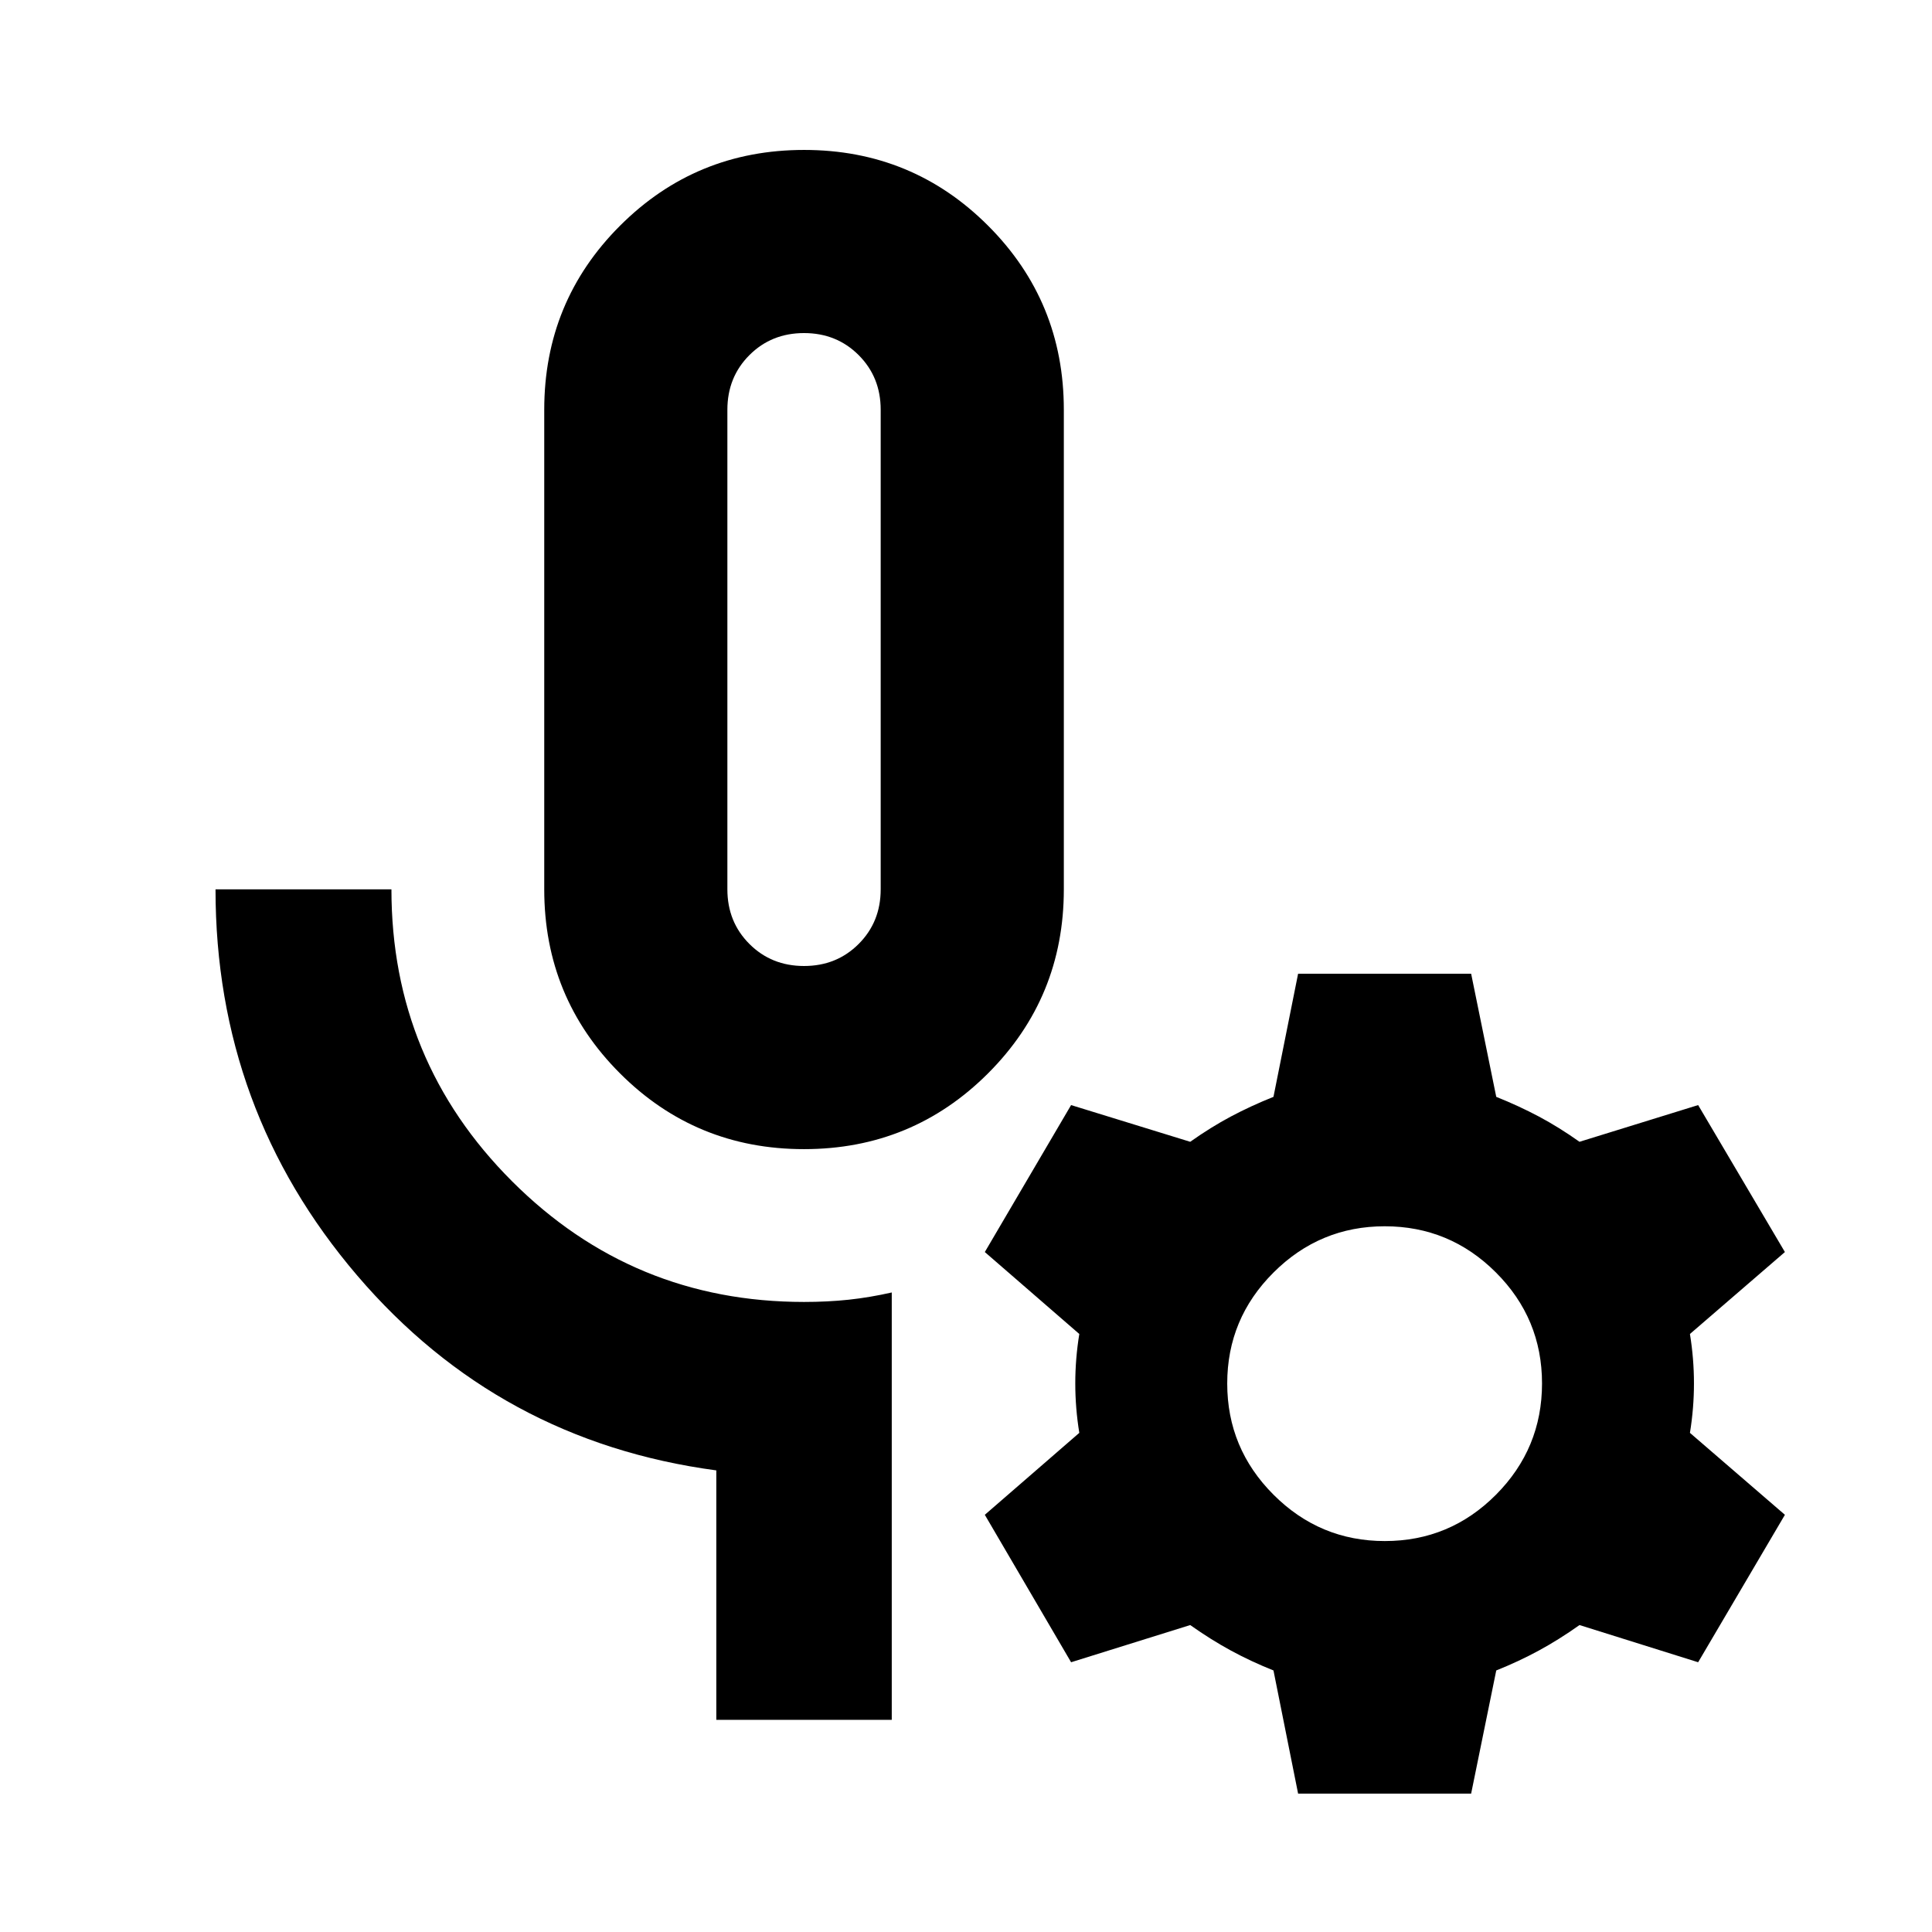 <svg xmlns="http://www.w3.org/2000/svg" height="24" viewBox="0 -960 960 960" width="24"><path d="M399.49-389q-53.79 0-91.42-37.65-37.64-37.65-37.64-91.44v-238.32q0-53.79 37.66-91.44t91.46-37.65q53.8 0 91.43 37.65 37.63 37.65 37.63 91.44v238.32q0 53.79-37.66 91.44T399.49-389Zm.03-91q16.19 0 27.14-10.95t10.95-27.14v-238.32q0-16.19-10.95-27.14t-27.14-10.95q-16.19 0-27.14 10.95t-10.95 27.14v238.32q0 16.19 10.95 27.14T399.52-480Zm43.59 374.59h-87.18v-123.96q-108.06-14.48-178.45-96.85-70.39-82.38-70.39-191.87h87.41q0 85.16 59.97 145.09 59.97 59.93 145.05 59.93 11.72 0 22.18-1.11 10.45-1.12 21.41-3.6v212.37Zm-43.59-531.96Zm245.5 568.61-12.24-61.2q-11.28-4.52-21.18-9.9-9.9-5.38-20.19-12.66l-59.19 18.48-42.87-73.26 46.95-40.72q-2-12.28-2-24.57 0-12.28 2-24.56l-46.95-40.72 42.87-73.02 59.19 18.24q10.29-7.28 20.19-12.55 9.9-5.26 21.18-9.78l12.24-61.19H731l12.48 61.19q11.28 4.52 21.18 9.78 9.91 5.27 20.19 12.55l58.95-18.24 43.11 73.02-47.19 40.72q2 12.28 2 24.56 0 12.29-2 24.57l47.19 40.72-43.11 73.26-58.95-18.48q-10.28 7.28-20.19 12.66-9.9 5.38-21.18 9.9L731-68.76h-85.98Zm43.09-125.5q32.3 0 55.21-23 22.9-23.01 22.9-55.31t-22.96-55.2q-22.95-22.9-55.18-22.9-32.23 0-55.25 22.95-23.03 22.95-23.03 55.18 0 32.24 23.01 55.26 23 23.02 55.3 23.02Z"/></svg>
